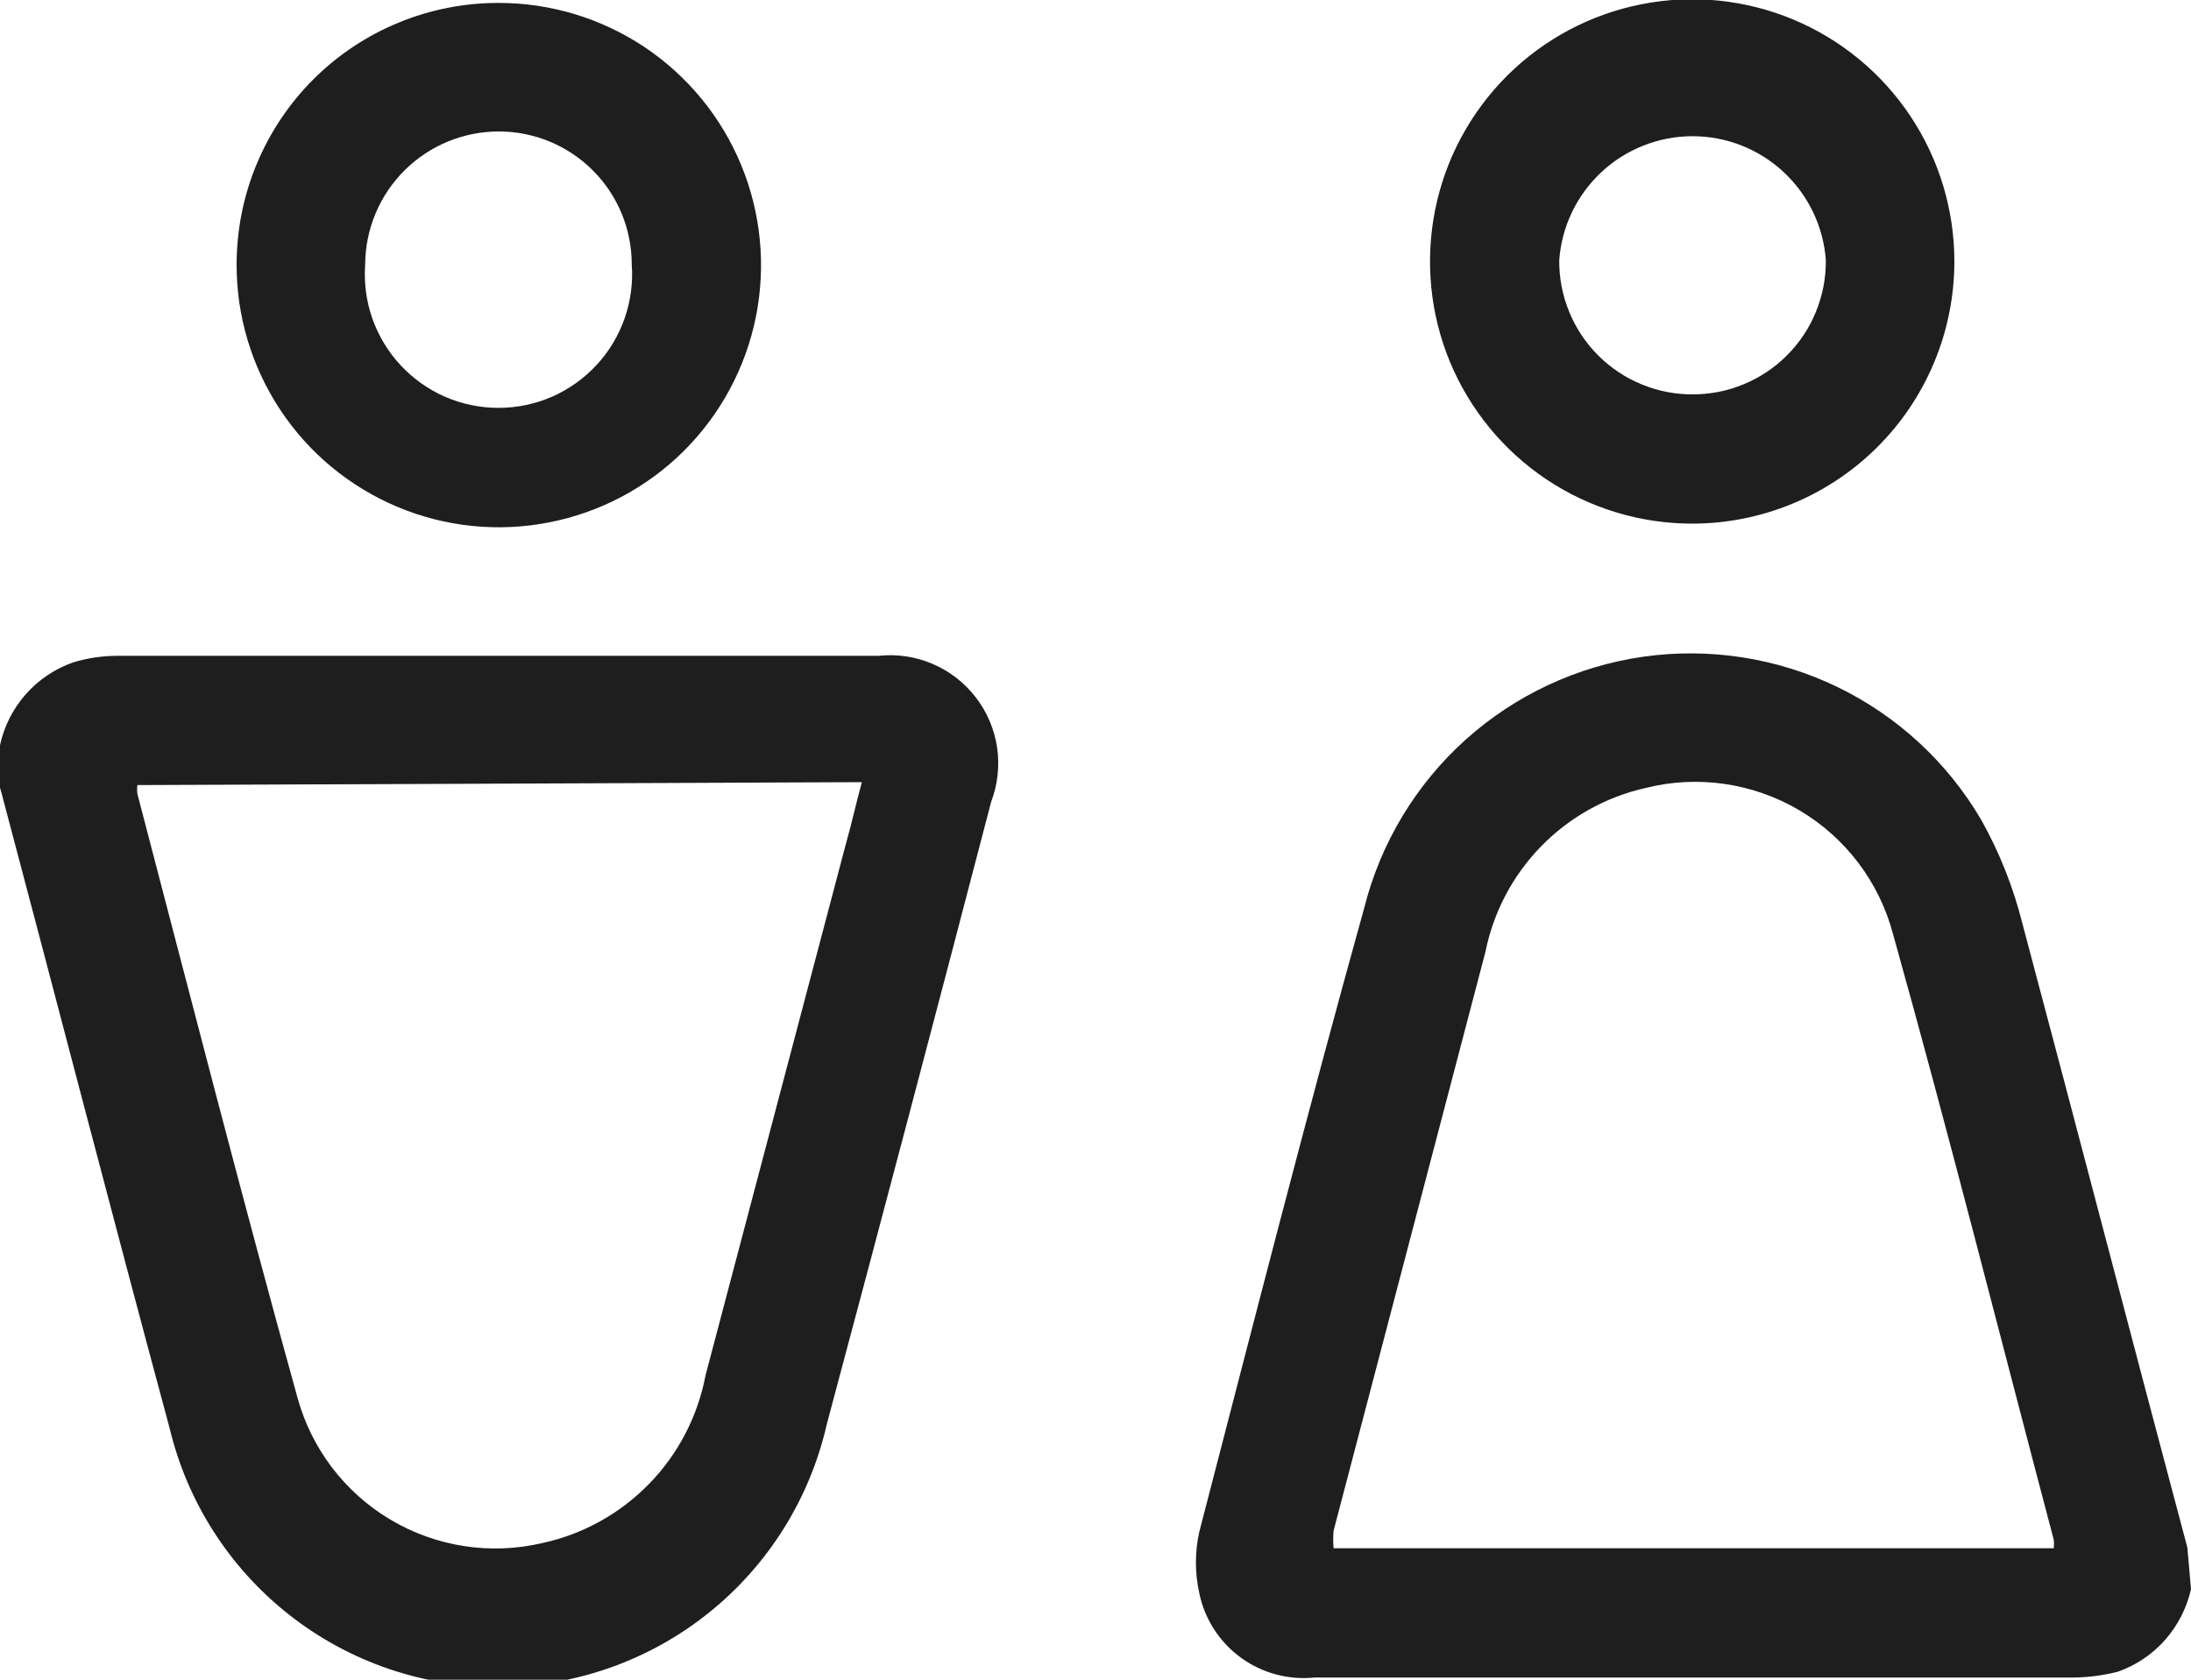 <svg width="30" height="23" viewBox="0 0 30 23" fill="none" xmlns="http://www.w3.org/2000/svg">
<g clip-path="url(#clip0_298_3299)">
<path d="M30 21.76C29.942 22.018 29.82 22.256 29.646 22.454C29.471 22.652 29.249 22.802 29 22.89C28.8 22.941 28.596 22.968 28.39 22.97H18C17.64 23.007 17.278 22.909 16.986 22.695C16.694 22.48 16.492 22.165 16.42 21.81C16.36 21.537 16.36 21.253 16.42 20.98C17.16 18.13 17.89 15.27 18.68 12.43C18.904 11.542 19.387 10.741 20.067 10.129C20.748 9.517 21.596 9.121 22.502 8.992C23.408 8.864 24.332 9.008 25.157 9.406C25.981 9.805 26.668 10.44 27.13 11.23C27.378 11.673 27.566 12.147 27.69 12.64C28.45 15.49 29.19 18.34 29.95 21.19L30 21.76ZM28.12 21.2C28.125 21.16 28.125 21.12 28.12 21.08C27.39 18.32 26.69 15.54 25.92 12.79C25.732 12.078 25.27 11.468 24.636 11.094C24.001 10.72 23.244 10.61 22.53 10.79C21.988 10.912 21.492 11.189 21.104 11.586C20.715 11.984 20.45 12.485 20.34 13.03L18.26 20.96C18.253 21.04 18.253 21.12 18.26 21.2H28.12Z" fill="#1E1E1E"/>
<path d="M0.001 10.2C0.057 9.942 0.179 9.703 0.354 9.505C0.529 9.307 0.752 9.158 1.001 9.07C1.198 9.01 1.404 8.98 1.611 8.98C5.081 8.98 8.561 8.98 12.031 8.98C12.283 8.953 12.537 8.991 12.77 9.091C13.003 9.19 13.206 9.348 13.361 9.549C13.515 9.749 13.616 9.986 13.653 10.237C13.689 10.488 13.661 10.743 13.571 10.98C12.831 13.82 12.081 16.66 11.321 19.5C11.09 20.518 10.522 21.427 9.708 22.081C8.895 22.735 7.884 23.093 6.841 23.099C5.797 23.105 4.782 22.757 3.962 22.113C3.141 21.468 2.563 20.565 2.321 19.55C1.541 16.66 0.791 13.76 0.021 10.86C0.007 10.806 -0.009 10.752 -0.029 10.7L0.001 10.2ZM1.881 10.75C1.876 10.79 1.876 10.83 1.881 10.87C2.601 13.62 3.311 16.39 4.071 19.13C4.261 19.832 4.717 20.433 5.342 20.806C5.967 21.179 6.712 21.295 7.421 21.13C7.979 21.01 8.49 20.727 8.888 20.318C9.287 19.909 9.555 19.391 9.661 18.83L11.581 11.56C11.661 11.28 11.721 11 11.801 10.71L1.881 10.75Z" fill="#1E1E1E"/>
<path d="M6.83 0.04C7.541 0.04 8.236 0.251 8.827 0.646C9.418 1.042 9.878 1.604 10.149 2.261C10.42 2.918 10.49 3.641 10.35 4.338C10.21 5.035 9.866 5.674 9.362 6.176C8.858 6.677 8.216 7.017 7.518 7.153C6.821 7.29 6.098 7.216 5.443 6.941C4.787 6.666 4.228 6.203 3.836 5.61C3.444 5.017 3.236 4.321 3.24 3.61C3.242 3.14 3.335 2.675 3.517 2.241C3.698 1.807 3.963 1.413 4.296 1.081C4.629 0.75 5.025 0.487 5.46 0.309C5.894 0.13 6.36 0.039 6.83 0.04ZM6.83 1.8C6.347 1.8 5.883 1.991 5.54 2.332C5.197 2.673 5.003 3.136 5 3.62C4.982 3.871 5.015 4.123 5.098 4.361C5.182 4.598 5.313 4.816 5.484 5C5.656 5.185 5.863 5.332 6.094 5.433C6.325 5.533 6.574 5.585 6.825 5.585C7.077 5.585 7.326 5.533 7.557 5.433C7.787 5.332 7.995 5.185 8.166 5C8.338 4.816 8.469 4.598 8.552 4.361C8.635 4.123 8.669 3.871 8.65 3.62C8.65 3.137 8.459 2.674 8.117 2.333C7.776 1.992 7.313 1.8 6.83 1.8Z" fill="#1E1E1E"/>
<path d="M23.17 7.17C22.46 7.17 21.765 6.959 21.174 6.564C20.584 6.169 20.124 5.608 19.852 4.952C19.581 4.295 19.511 3.573 19.65 2.876C19.789 2.179 20.132 1.54 20.635 1.038C21.138 0.536 21.779 0.195 22.476 0.058C23.173 -0.08 23.895 -0.007 24.551 0.266C25.207 0.539 25.767 1.001 26.16 1.593C26.553 2.184 26.762 2.88 26.76 3.59C26.757 4.54 26.378 5.451 25.705 6.122C25.032 6.793 24.12 7.17 23.17 7.17ZM23.17 5.4C23.412 5.401 23.651 5.355 23.874 5.262C24.098 5.17 24.3 5.035 24.471 4.863C24.641 4.692 24.776 4.489 24.866 4.265C24.957 4.041 25.003 3.802 25 3.56C24.966 3.099 24.759 2.669 24.42 2.354C24.082 2.04 23.637 1.865 23.175 1.865C22.713 1.865 22.268 2.04 21.93 2.354C21.591 2.669 21.384 3.099 21.35 3.56C21.347 3.802 21.393 4.043 21.485 4.267C21.576 4.492 21.712 4.696 21.883 4.867C22.054 5.038 22.258 5.174 22.483 5.265C22.707 5.357 22.948 5.403 23.19 5.4H23.17Z" fill="#1E1E1E"/>
</g>
<defs>
<clipPath id="clip0_298_3299">
<rect width="30" height="23" fill="white"/>
</clipPath>
</defs>
</svg>
